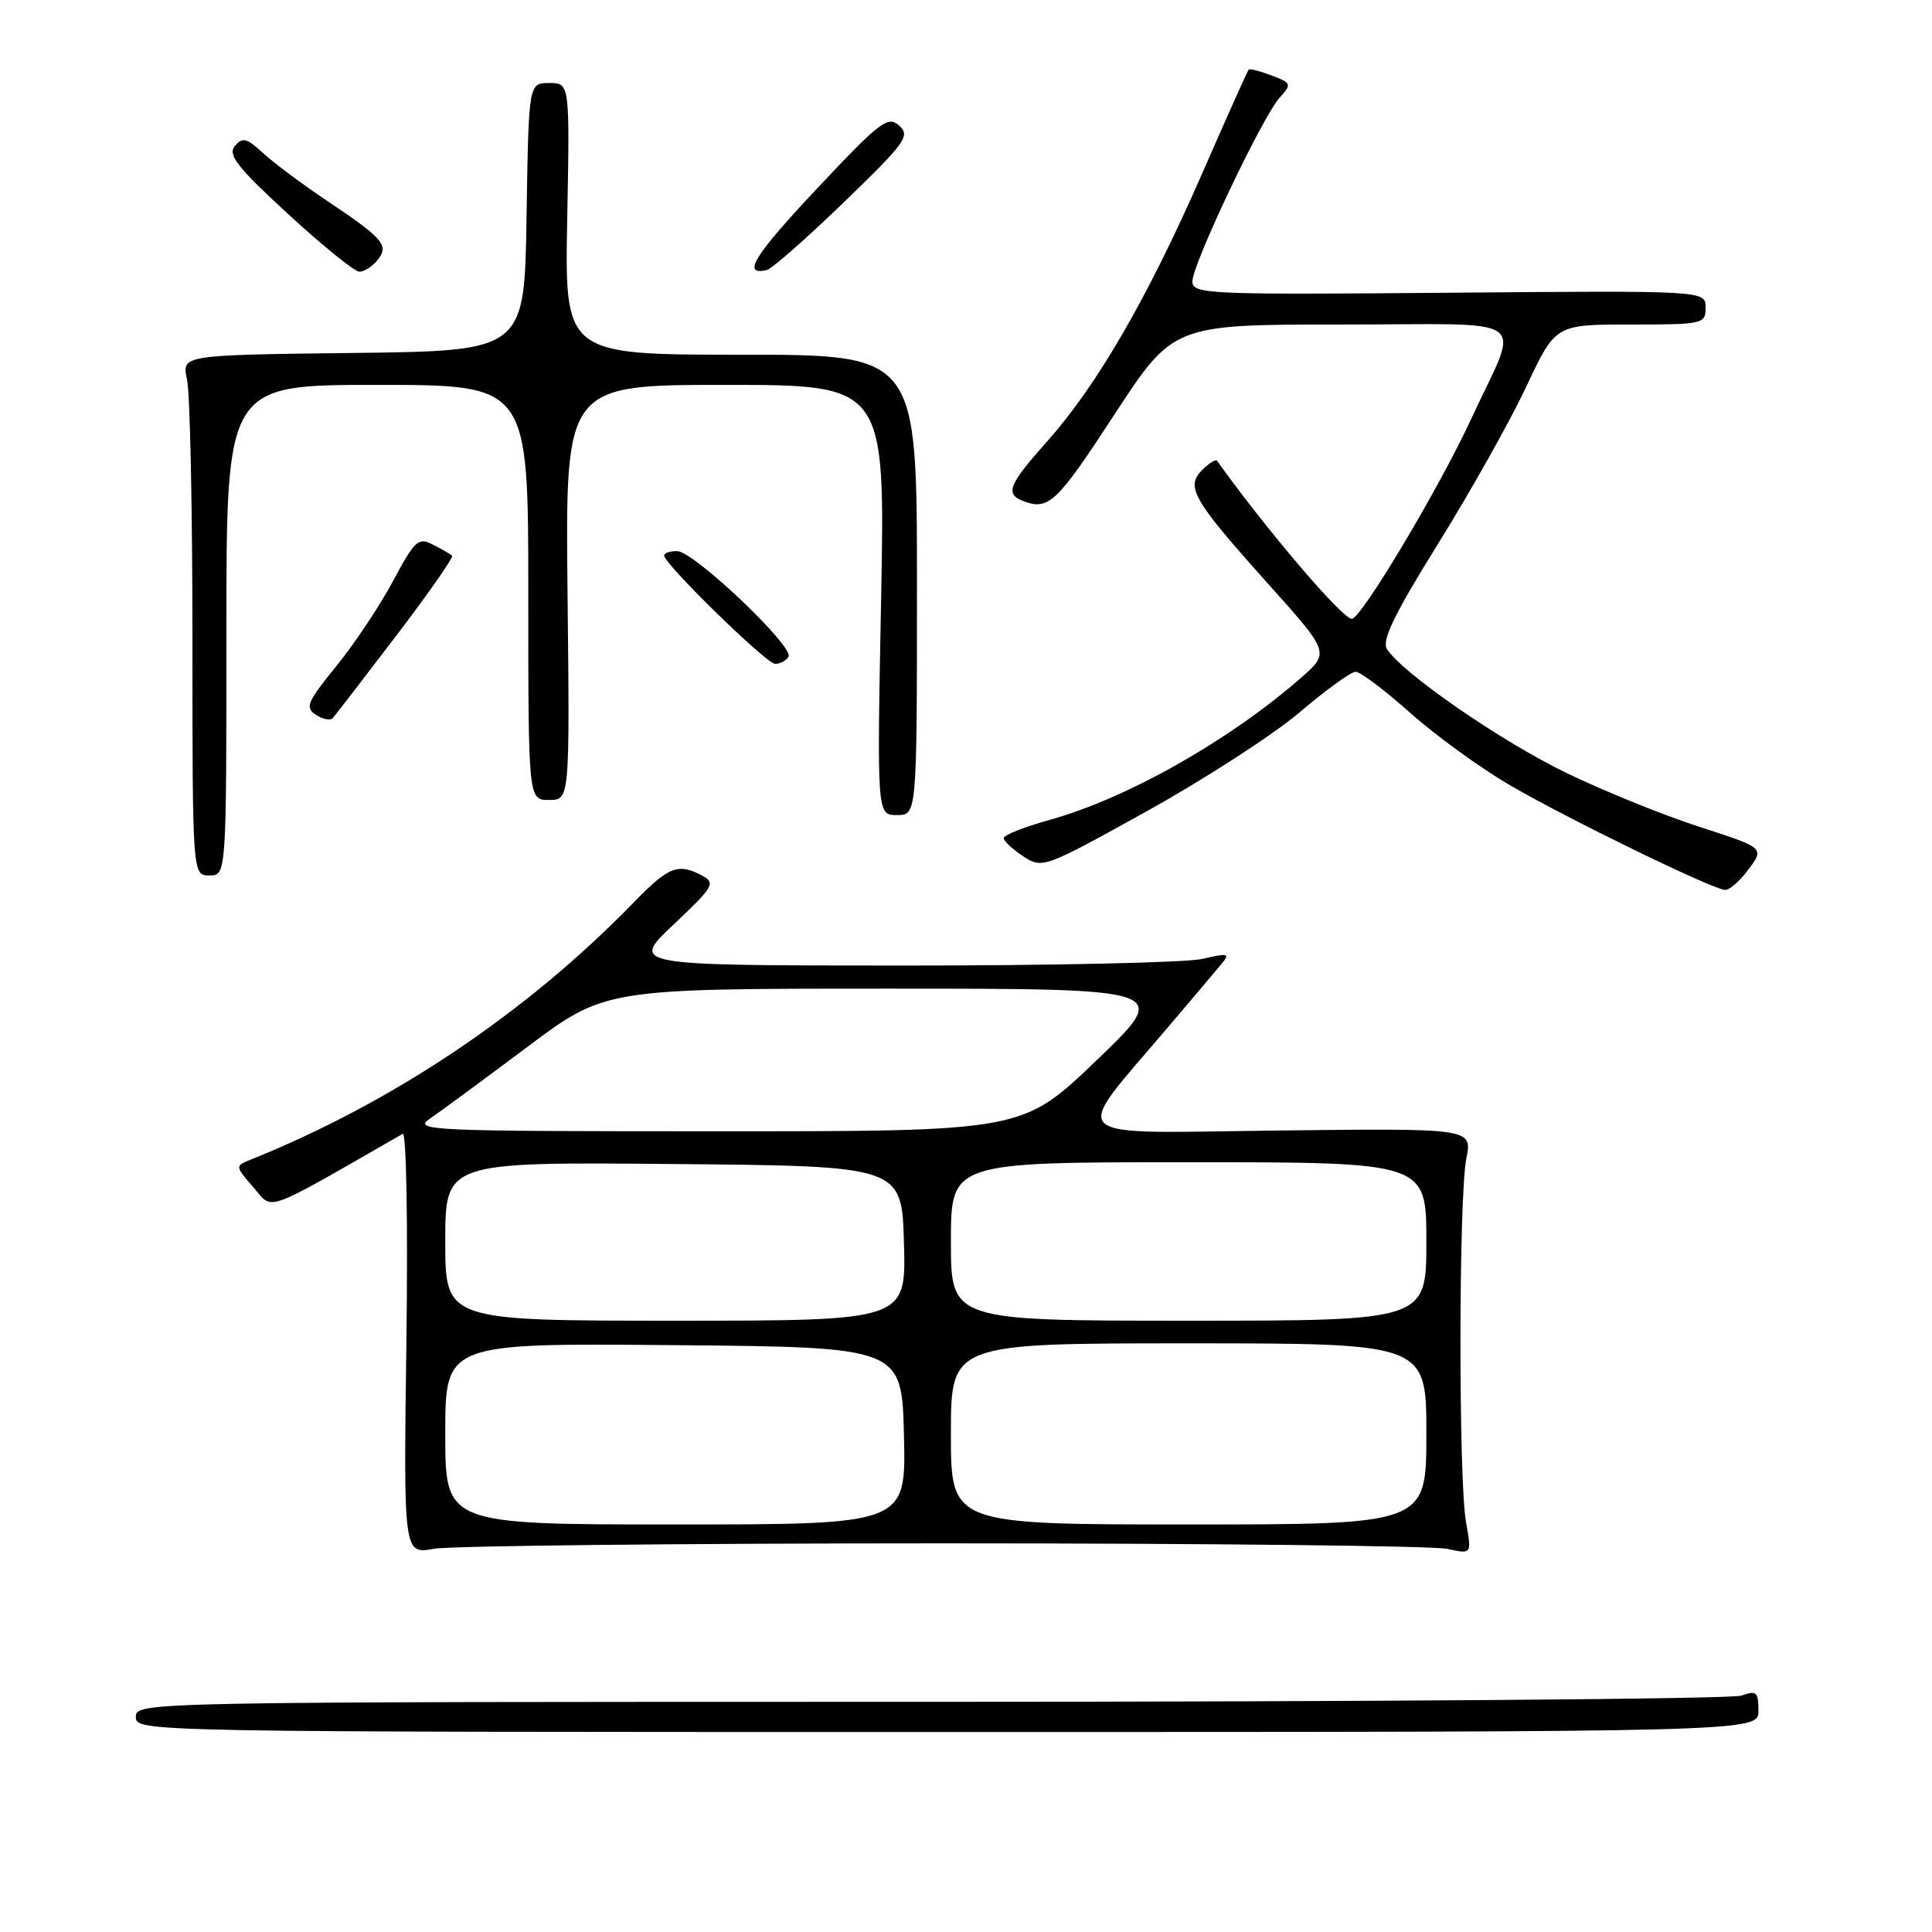 <?xml version="1.0" encoding="UTF-8" standalone="no"?>
<!DOCTYPE svg PUBLIC "-//W3C//DTD SVG 1.1//EN" "http://www.w3.org/Graphics/SVG/1.1/DTD/svg11.dtd" >
<svg xmlns="http://www.w3.org/2000/svg" xmlns:xlink="http://www.w3.org/1999/xlink" version="1.1" viewBox="0 0 256 256">
 <g >
 <path fill="currentColor"
d=" M 233.00 226.68 C 233.00 224.19 232.74 223.96 230.75 224.68 C 229.51 225.13 181.14 225.50 123.25 225.50 C 18.67 225.50 18.00 225.51 18.00 227.50 C 18.00 229.49 18.67 229.50 125.50 229.50 C 233.00 229.50 233.00 229.50 233.00 226.68 Z  M 125.00 204.50 C 159.93 204.50 189.97 204.83 191.76 205.23 C 195.02 205.95 195.02 205.95 194.26 201.73 C 193.25 196.12 193.28 158.59 194.30 153.50 C 195.09 149.50 195.09 149.50 169.39 149.80 C 140.36 150.14 141.75 151.46 154.86 136.00 C 157.90 132.43 161.00 128.75 161.76 127.84 C 163.03 126.32 162.83 126.25 159.32 127.06 C 157.22 127.55 139.30 127.95 119.50 127.94 C 83.50 127.93 83.50 127.93 89.26 122.50 C 94.54 117.52 94.85 116.99 93.07 116.04 C 89.85 114.32 88.61 114.80 83.96 119.59 C 69.77 134.19 52.13 146.04 33.31 153.62 C 31.12 154.50 31.12 154.50 33.58 157.33 C 36.25 160.41 34.60 161.00 53.36 150.24 C 53.85 149.96 54.06 162.19 53.85 177.84 C 53.47 205.95 53.47 205.95 57.49 205.22 C 59.69 204.83 90.08 204.50 125.00 204.50 Z  M 231.71 115.17 C 233.80 112.35 233.80 112.35 225.15 109.55 C 220.39 108.01 212.45 104.79 207.50 102.39 C 198.87 98.21 185.75 89.15 183.77 85.99 C 183.06 84.87 184.80 81.29 190.59 71.99 C 194.86 65.12 200.10 55.79 202.23 51.25 C 206.10 43.00 206.10 43.00 216.05 43.00 C 225.70 43.00 226.00 42.93 226.00 40.75 C 226.00 38.50 226.00 38.50 192.00 38.79 C 159.88 39.06 158.00 38.98 158.00 37.28 C 158.00 35.01 167.28 15.45 169.56 12.94 C 171.18 11.14 171.14 11.00 168.49 10.00 C 166.97 9.42 165.60 9.07 165.46 9.22 C 165.31 9.37 162.49 15.66 159.20 23.20 C 152.07 39.47 145.34 51.10 138.78 58.45 C 133.63 64.24 133.14 65.45 135.58 66.39 C 138.93 67.68 140.02 66.65 147.62 55.00 C 155.46 43.00 155.46 43.00 177.80 43.00 C 203.60 43.00 201.45 41.43 194.94 55.51 C 190.71 64.67 180.36 82.00 179.12 82.00 C 177.86 82.00 167.70 70.07 161.27 61.06 C 161.09 60.82 160.20 61.37 159.29 62.28 C 157.06 64.52 158.05 66.23 168.15 77.49 C 176.20 86.48 176.20 86.48 172.35 89.85 C 162.82 98.17 149.33 105.79 139.08 108.64 C 135.74 109.57 133.00 110.65 133.00 111.05 C 133.00 111.45 134.16 112.53 135.58 113.46 C 138.12 115.13 138.33 115.05 152.01 107.46 C 159.63 103.23 168.71 97.35 172.19 94.40 C 175.66 91.44 179.01 89.02 179.62 89.01 C 180.24 89.01 183.49 91.45 186.84 94.44 C 190.19 97.43 196.13 101.74 200.03 104.02 C 207.60 108.44 226.80 117.79 228.56 117.92 C 229.15 117.97 230.56 116.73 231.71 115.17 Z  M 30.00 83.50 C 30.00 51.00 30.00 51.00 50.00 51.00 C 70.00 51.00 70.00 51.00 70.00 78.50 C 70.00 106.00 70.00 106.00 72.75 106.00 C 75.50 106.00 75.50 106.00 75.20 78.50 C 74.91 51.00 74.91 51.00 96.11 51.00 C 117.30 51.00 117.30 51.00 116.75 79.50 C 116.20 108.00 116.20 108.00 118.85 108.00 C 121.50 108.00 121.50 108.00 121.50 77.50 C 121.50 47.00 121.50 47.00 98.16 47.00 C 74.82 47.00 74.82 47.00 75.16 29.00 C 75.50 11.00 75.50 11.00 72.77 11.00 C 70.05 11.00 70.05 11.00 69.77 28.75 C 69.50 46.50 69.50 46.50 46.78 46.77 C 24.06 47.04 24.06 47.04 24.78 50.27 C 25.18 52.05 25.50 67.56 25.50 84.75 C 25.50 116.00 25.50 116.00 27.75 116.00 C 30.00 116.00 30.00 116.00 30.00 83.50 Z  M 52.50 84.24 C 56.80 78.60 60.13 73.82 59.91 73.63 C 59.68 73.43 58.54 72.77 57.37 72.17 C 55.43 71.16 54.98 71.57 52.09 76.97 C 50.36 80.23 46.97 85.30 44.57 88.26 C 40.70 93.01 40.38 93.76 41.85 94.71 C 42.76 95.31 43.77 95.50 44.09 95.15 C 44.42 94.79 48.20 89.88 52.50 84.24 Z  M 104.48 87.03 C 105.29 85.73 91.97 73.08 89.75 73.03 C 88.79 73.01 88.00 73.27 88.00 73.60 C 88.00 74.72 101.50 87.91 102.69 87.96 C 103.35 87.98 104.15 87.56 104.48 87.03 Z  M 49.96 34.54 C 51.61 32.56 50.86 31.65 43.69 26.85 C 40.28 24.58 36.33 21.64 34.90 20.32 C 32.70 18.28 32.13 18.14 31.12 19.35 C 30.15 20.52 31.44 22.17 38.21 28.39 C 42.76 32.58 46.99 36.00 47.62 36.00 C 48.24 36.00 49.30 35.34 49.96 34.54 Z  M 111.81 26.81 C 120.00 18.89 120.65 18.00 119.15 16.64 C 117.66 15.30 116.63 16.08 108.29 24.95 C 99.91 33.86 98.23 36.58 101.61 35.78 C 102.27 35.63 106.86 31.59 111.81 26.81 Z  M 59.00 189.99 C 59.00 177.97 59.00 177.97 89.25 178.24 C 119.50 178.50 119.50 178.50 119.78 190.25 C 120.06 202.00 120.06 202.00 89.53 202.00 C 59.00 202.00 59.00 202.00 59.00 189.99 Z  M 126.00 190.00 C 126.00 178.00 126.00 178.00 157.50 178.00 C 189.00 178.00 189.00 178.00 189.00 190.00 C 189.00 202.00 189.00 202.00 157.50 202.00 C 126.00 202.00 126.00 202.00 126.00 190.00 Z  M 59.00 164.49 C 59.00 153.97 59.00 153.97 89.25 154.24 C 119.50 154.50 119.50 154.50 119.78 164.75 C 120.07 175.00 120.07 175.00 89.53 175.00 C 59.00 175.00 59.00 175.00 59.00 164.49 Z  M 126.00 164.50 C 126.00 154.00 126.00 154.00 157.50 154.00 C 189.00 154.00 189.00 154.00 189.00 164.50 C 189.00 175.00 189.00 175.00 157.50 175.00 C 126.00 175.00 126.00 175.00 126.00 164.50 Z  M 57.00 148.20 C 58.38 147.26 64.15 143.01 69.84 138.75 C 80.19 131.00 80.19 131.00 117.69 131.00 C 155.19 131.00 155.19 131.00 145.34 140.46 C 135.50 149.91 135.50 149.91 95.00 149.90 C 56.59 149.90 54.63 149.81 57.00 148.20 Z "/>
</g>
</svg>